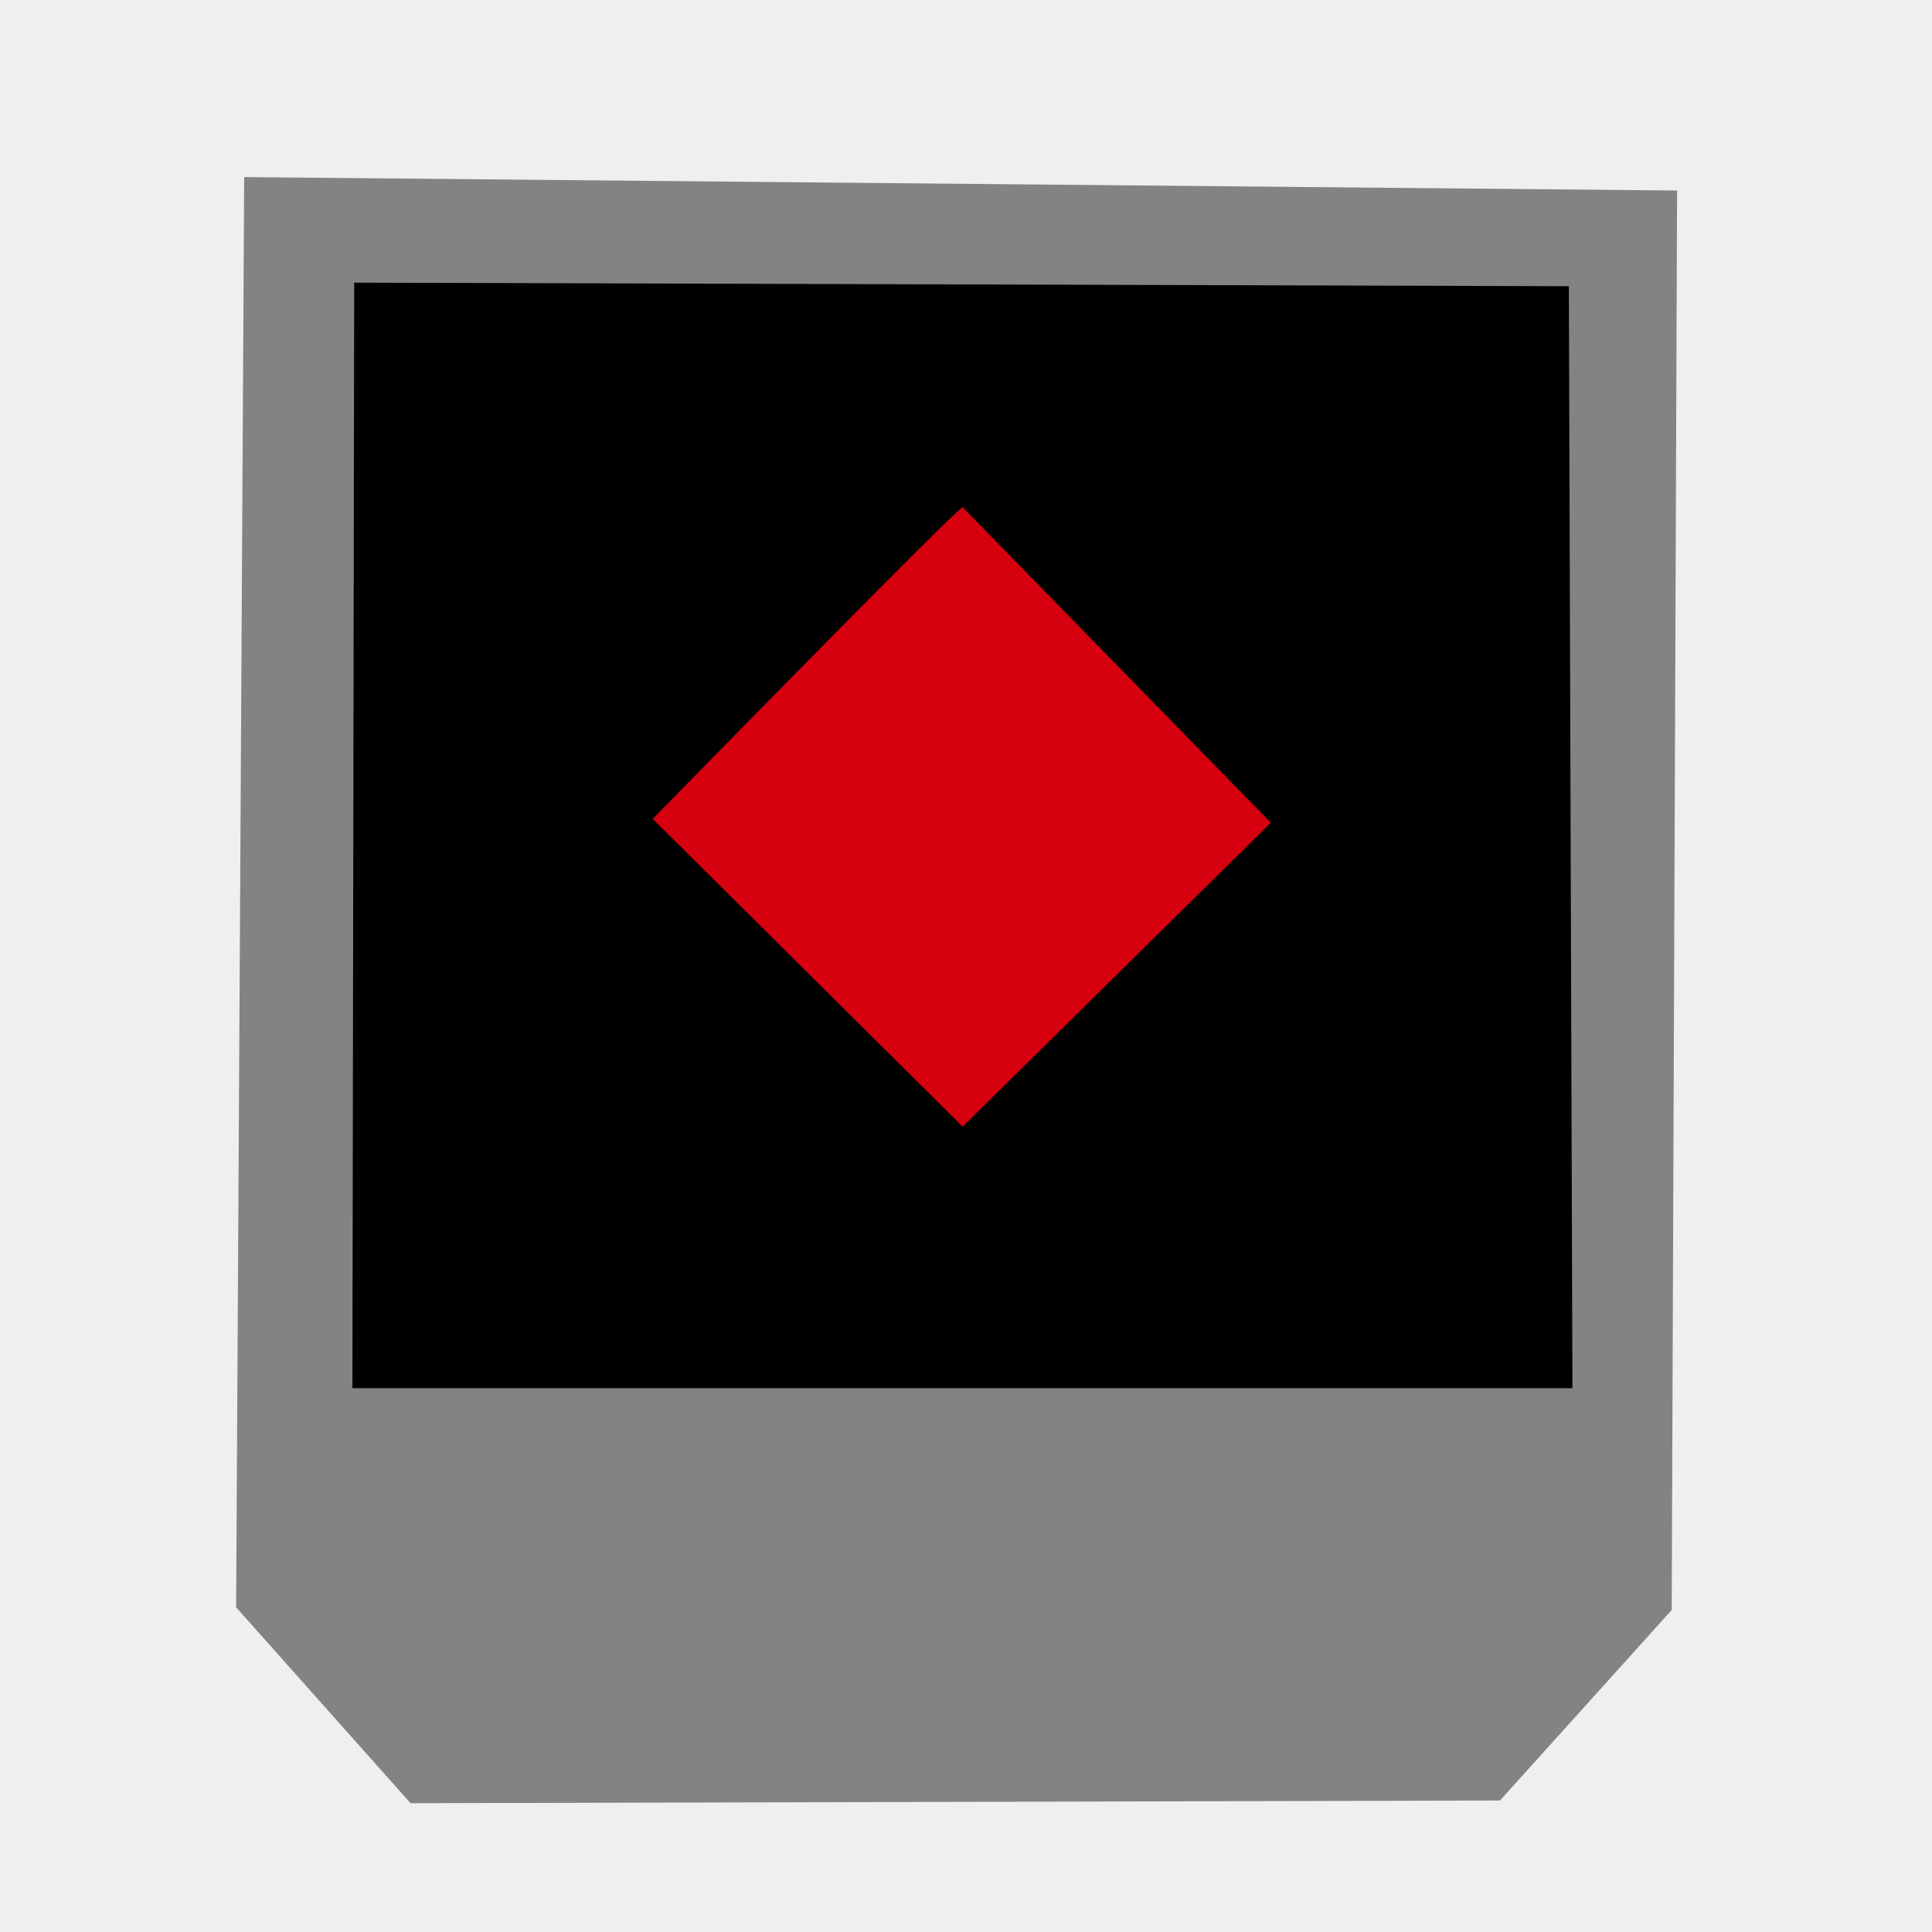 <svg xmlns="http://www.w3.org/2000/svg" width="1080.152" height="1080.152" viewBox="0 0 810.114 810.114"><rect x="0" y="0" width="810.114" height="810.114" fill="#333333" stroke="none"/><path fill="#efefef" fill-rule="evenodd" d="M0 0v810.114h810.114V0C813.115-2.25 543.077-2.25 0 0Z"/><path fill="#818385" fill-rule="evenodd" d="m102.39 74.26 600.834 5.626-2.25 595.21-72.01 79.885-456.815 1.125-73.135-82.136 3.375-599.71Z"/><path fill-rule="evenodd" d="m148.521 118.517 509.322 1.5 1.5 462.066H147.77l.75-463.566Z"/><path fill="#d7000e" fill-rule="evenodd" d="M273.689 343.365 403.65 472.426 532.885 344.98 403.65 212.692c-1.318 0-44.638 43.558-129.961 130.673Z"/></svg>